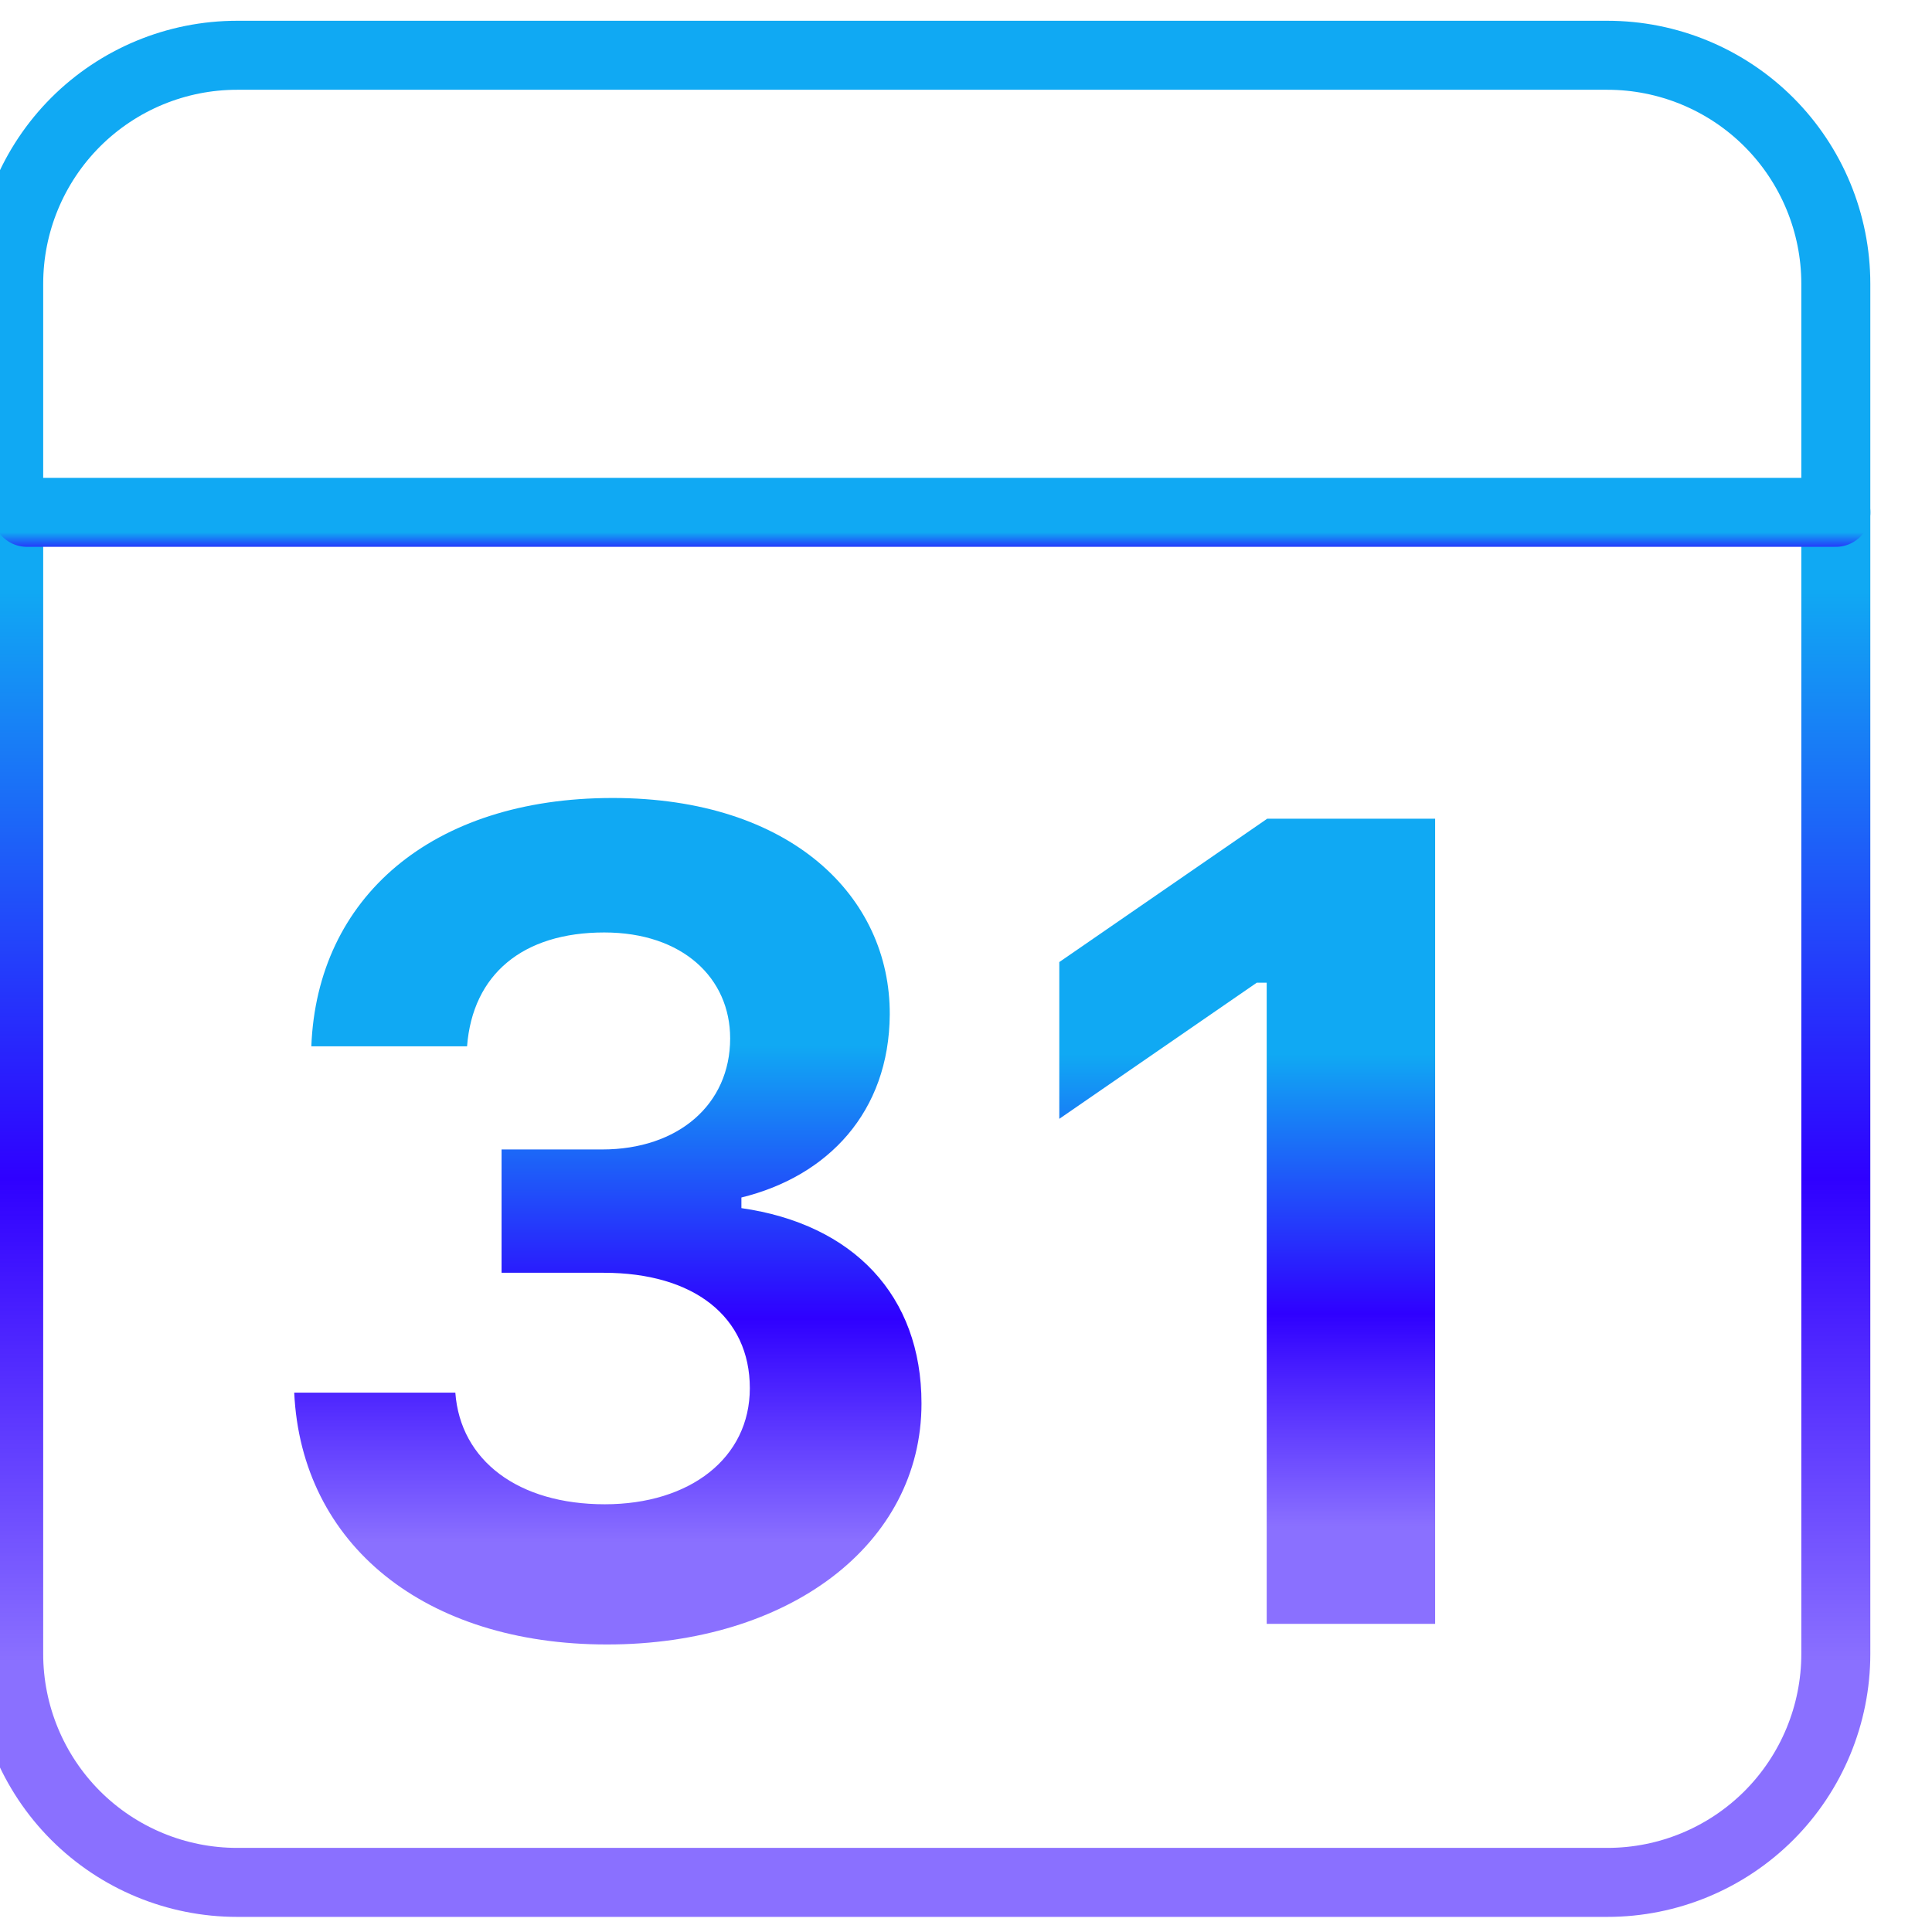 <svg width="28" height="28" viewBox="0 0 28 28" fill="none" xmlns="http://www.w3.org/2000/svg">
<path fill-rule="evenodd" clip-rule="evenodd" d="M3.436 0.801H23.296C24.174 0.801 25.016 1.15 25.637 1.771C26.257 2.392 26.606 3.234 26.606 4.113V23.969C26.606 24.847 26.257 25.69 25.637 26.311C25.016 26.932 24.174 27.281 23.296 27.281H3.436C2.558 27.281 1.716 26.932 1.095 26.311C0.475 25.69 0.126 24.847 0.126 23.969V4.113C0.126 3.234 0.475 2.392 1.095 1.771C1.716 1.15 2.558 0.801 3.436 0.801V0.801Z" stroke="url(#paint0_linear_238_12334)" stroke-linecap="round" stroke-linejoin="round"/>
<path d="M0.39 7.425H26.607" stroke="url(#paint1_linear_238_12334)" stroke-linecap="round" stroke-linejoin="round"/>
<path fill-rule="evenodd" clip-rule="evenodd" d="M7.269 18.446V16.659H8.726C9.831 16.659 10.582 16.005 10.582 15.049C10.582 14.177 9.896 13.514 8.757 13.514C7.577 13.514 6.85 14.12 6.769 15.164H4.512C4.596 13.012 6.251 11.565 8.878 11.565C11.465 11.565 12.903 12.996 12.895 14.703C12.886 16.117 11.998 17.048 10.745 17.355V17.509C12.368 17.742 13.355 18.777 13.355 20.339C13.355 22.384 11.431 23.833 8.797 23.833C6.162 23.833 4.368 22.391 4.264 20.183H6.599C6.672 21.17 7.512 21.801 8.765 21.801C10.002 21.801 10.867 21.129 10.867 20.119C10.867 19.084 10.058 18.446 8.749 18.446H7.269Z" fill="url(#paint2_linear_238_12334)"/>
<path fill-rule="evenodd" clip-rule="evenodd" d="M18.358 23.534V14.242H18.214L15.352 16.215V13.943L18.366 11.865H20.799V23.534H18.358Z" fill="url(#paint3_linear_238_12334)"/>
<defs>
<linearGradient id="paint0_linear_238_12334" x1="13.366" y1="0.801" x2="13.366" y2="27.281" gradientUnits="userSpaceOnUse">
<stop offset="0.292" stop-color="#10A9F3"/>
<stop offset="0.615" stop-color="#2F00FF"/>
<stop offset="0.88" stop-color="#2F00FF" stop-opacity="0.56"/>
</linearGradient>
<linearGradient id="paint1_linear_238_12334" x1="13.498" y1="7.425" x2="13.498" y2="8.425" gradientUnits="userSpaceOnUse">
<stop offset="0.292" stop-color="#10A9F3"/>
<stop offset="0.615" stop-color="#2F00FF"/>
<stop offset="0.88" stop-color="#2F00FF" stop-opacity="0.56"/>
</linearGradient>
<linearGradient id="paint2_linear_238_12334" x1="8.809" y1="11.565" x2="8.809" y2="23.833" gradientUnits="userSpaceOnUse">
<stop offset="0.292" stop-color="#10A9F3"/>
<stop offset="0.615" stop-color="#2F00FF"/>
<stop offset="0.88" stop-color="#2F00FF" stop-opacity="0.56"/>
</linearGradient>
<linearGradient id="paint3_linear_238_12334" x1="18.076" y1="11.865" x2="18.076" y2="23.534" gradientUnits="userSpaceOnUse">
<stop offset="0.292" stop-color="#10A9F3"/>
<stop offset="0.615" stop-color="#2F00FF"/>
<stop offset="0.88" stop-color="#2F00FF" stop-opacity="0.56"/>
</linearGradient>
</defs>
</svg>

